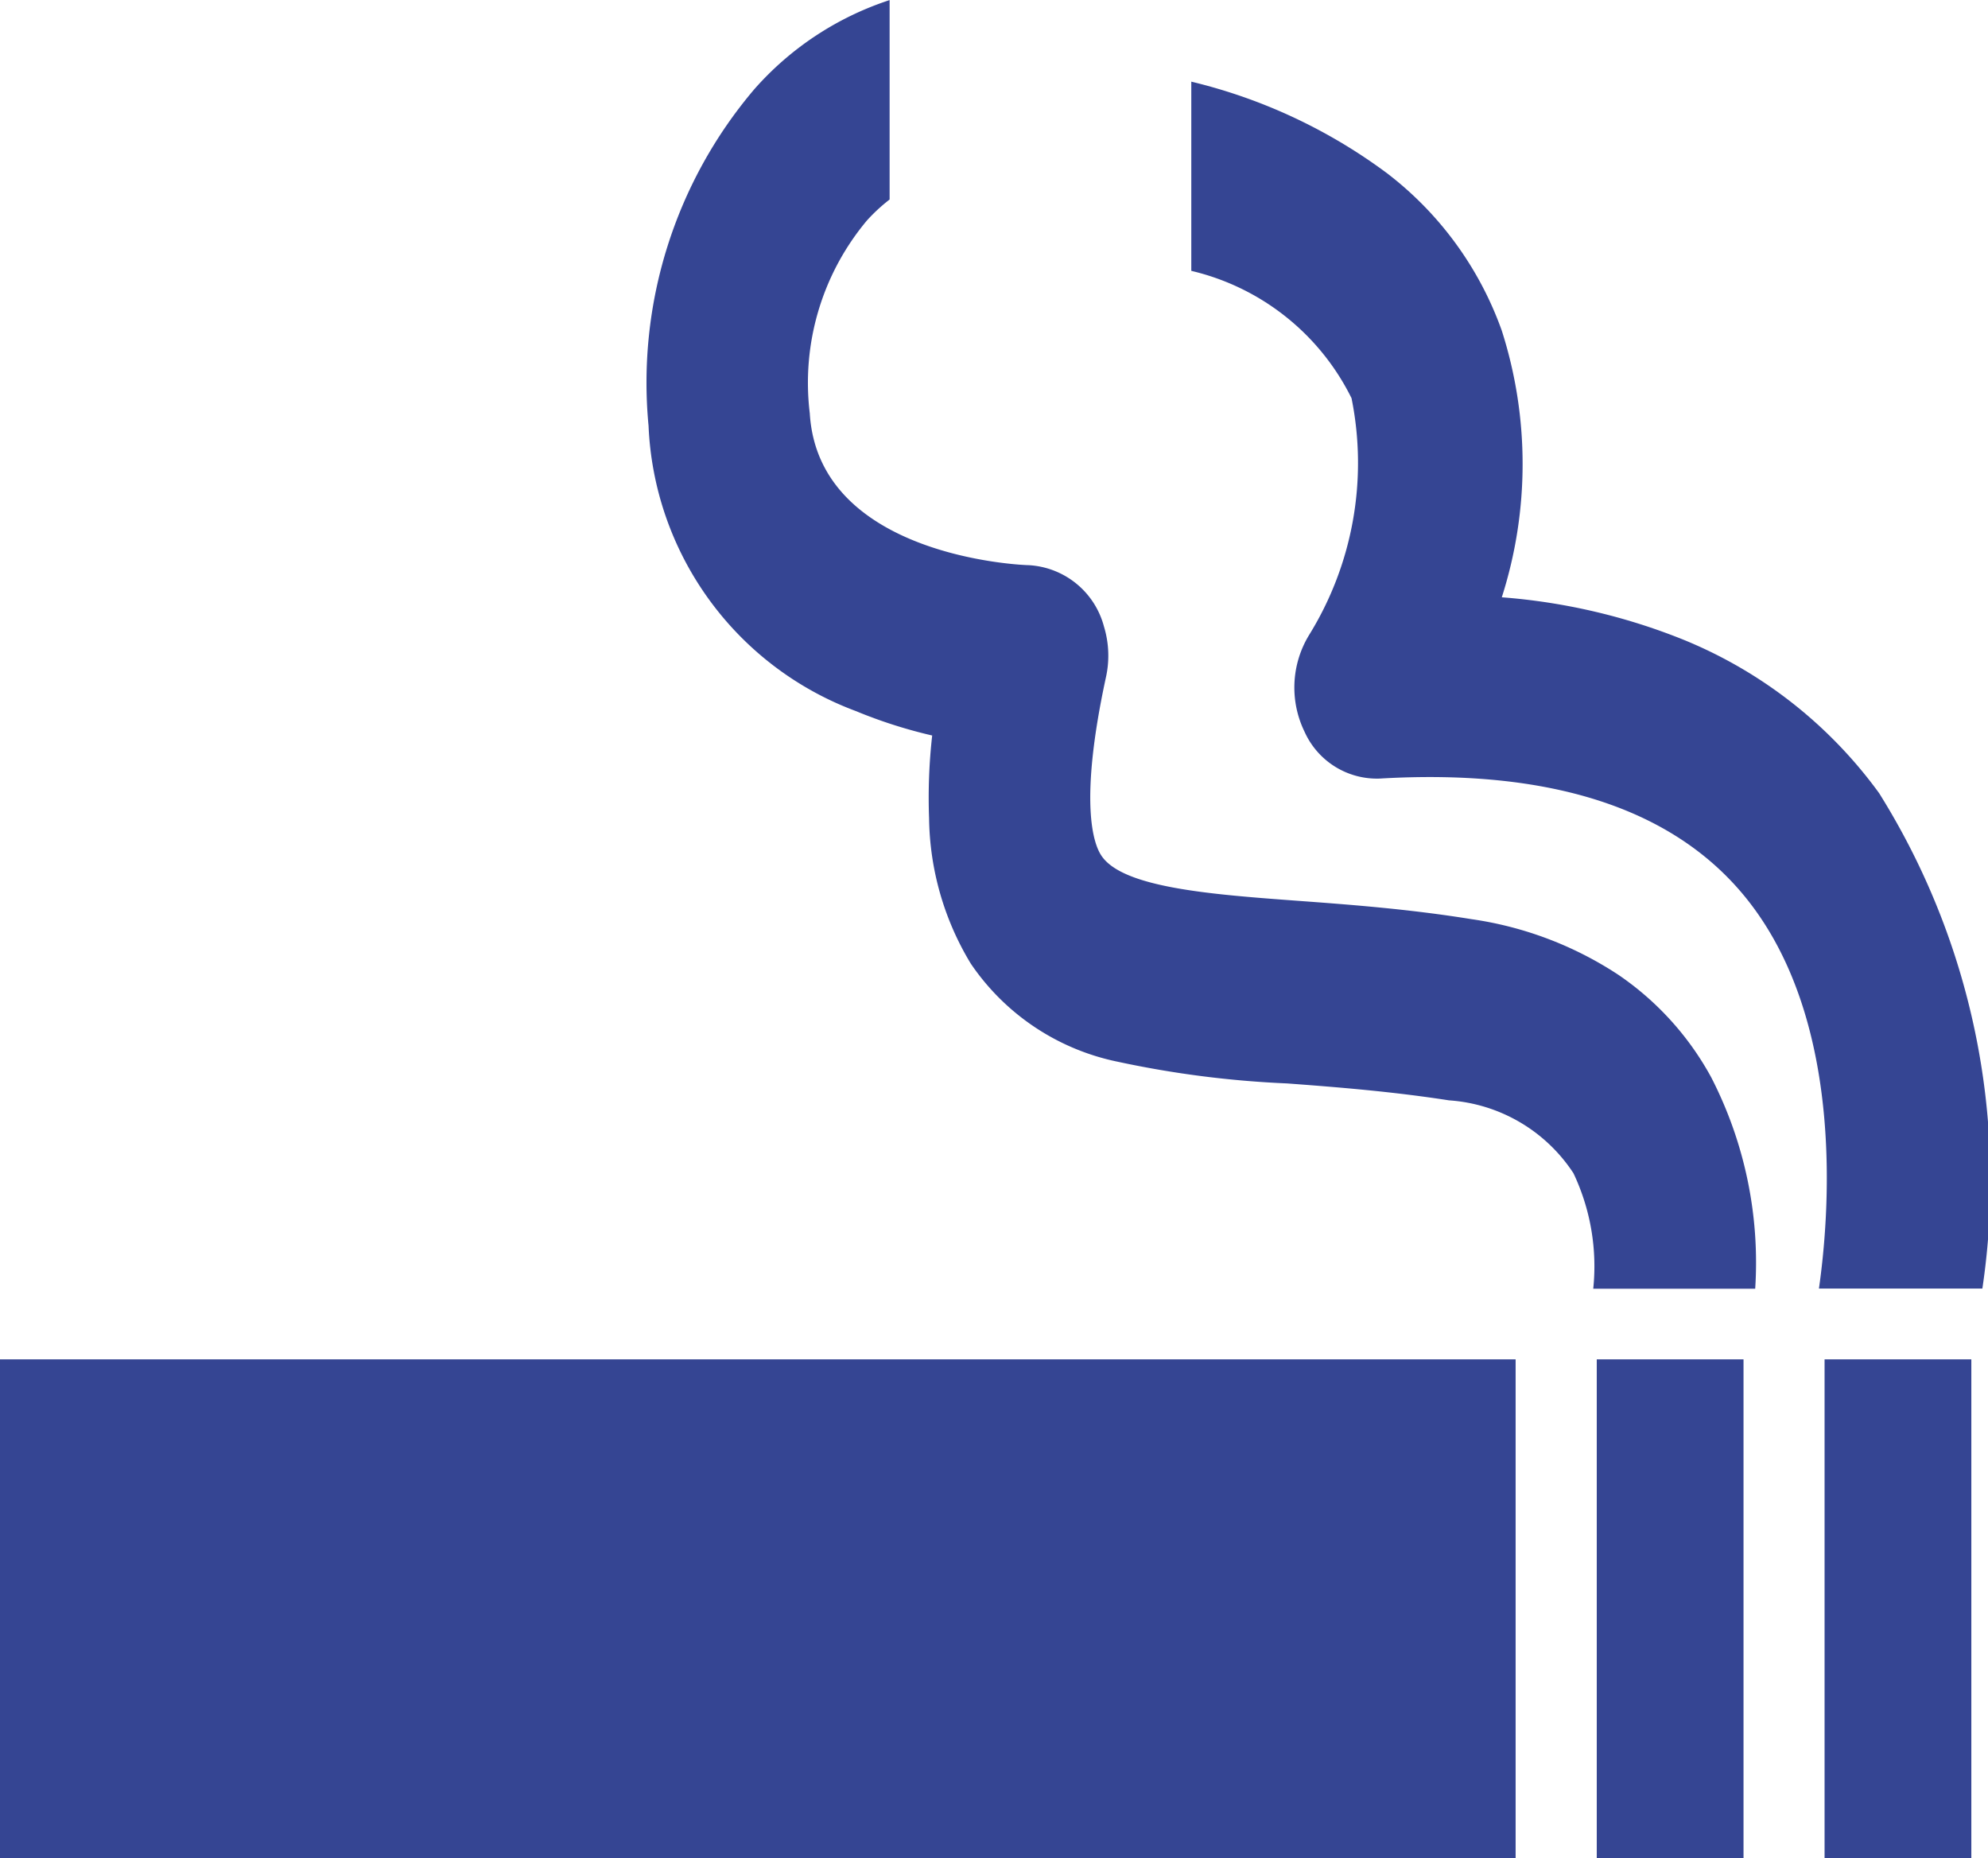 <svg xmlns="http://www.w3.org/2000/svg" width="24.329" height="22.737" viewBox="0 0 24.329 22.737">
  <g id="그룹_81" data-name="그룹 81" transform="translate(-3293.308 -532.335)">
    <rect id="사각형_307" data-name="사각형 307" width="1.796" height="6.105" transform="translate(3312.849 548.967)" fill="#354593"/>
    <rect id="사각형_308" data-name="사각형 308" width="1.796" height="6.105" transform="translate(3315.637 548.967)" fill="#354593"/>
    <path id="패스_262" data-name="패스 262" d="M3537.229,557.206a5.548,5.548,0,0,0-2.4-1.88,7.474,7.474,0,0,0-2.218-.517,5.353,5.353,0,0,0,0-3.262,4.2,4.2,0,0,0-1.4-1.923,6.591,6.591,0,0,0-2.4-1.124v2.315a2.939,2.939,0,0,1,1.961,1.558,4,4,0,0,1-.521,2.9,1.235,1.235,0,0,0-.054,1.181.971.971,0,0,0,.92.573c2.175-.128,3.717.407,4.583,1.592,1.107,1.514.916,3.783.792,4.648h2A8.937,8.937,0,0,0,3537.229,557.206Z" transform="translate(-220.924 -15.166)" fill="#354593"/>
    <path id="패스_263" data-name="패스 263" d="M3433.208,544.263a4.4,4.4,0,0,0-1.8-.682c-.766-.124-1.492-.178-2.132-.225-1.055-.078-2.146-.159-2.4-.558-.092-.142-.272-.639.058-2.17a1.222,1.222,0,0,0-.023-.628,1.01,1.01,0,0,0-.921-.75c-.073,0-2.573-.1-2.679-1.858a3.091,3.091,0,0,1,.7-2.36,2.132,2.132,0,0,1,.277-.256v-2.44a3.766,3.766,0,0,0-1.657,1.092,5.543,5.543,0,0,0-1.293,4.117,3.9,3.9,0,0,0,2.534,3.489,5.953,5.953,0,0,0,.937.3,6.79,6.79,0,0,0-.038,1.012,3.511,3.511,0,0,0,.511,1.78,2.869,2.869,0,0,0,1.8,1.2,12.318,12.318,0,0,0,2.071.265c.634.047,1.29.1,1.981.207a1.98,1.98,0,0,1,1.523.892,2.658,2.658,0,0,1,.242,1.413h1.982a4.953,4.953,0,0,0-.538-2.586A3.6,3.6,0,0,0,3433.208,544.263Z" transform="translate(-120.093)" fill="#354593"/>
    <rect id="사각형_309" data-name="사각형 309" width="18.548" height="6.105" transform="translate(3293.308 548.967)" fill="#354593"/>
  </g>
</svg>
